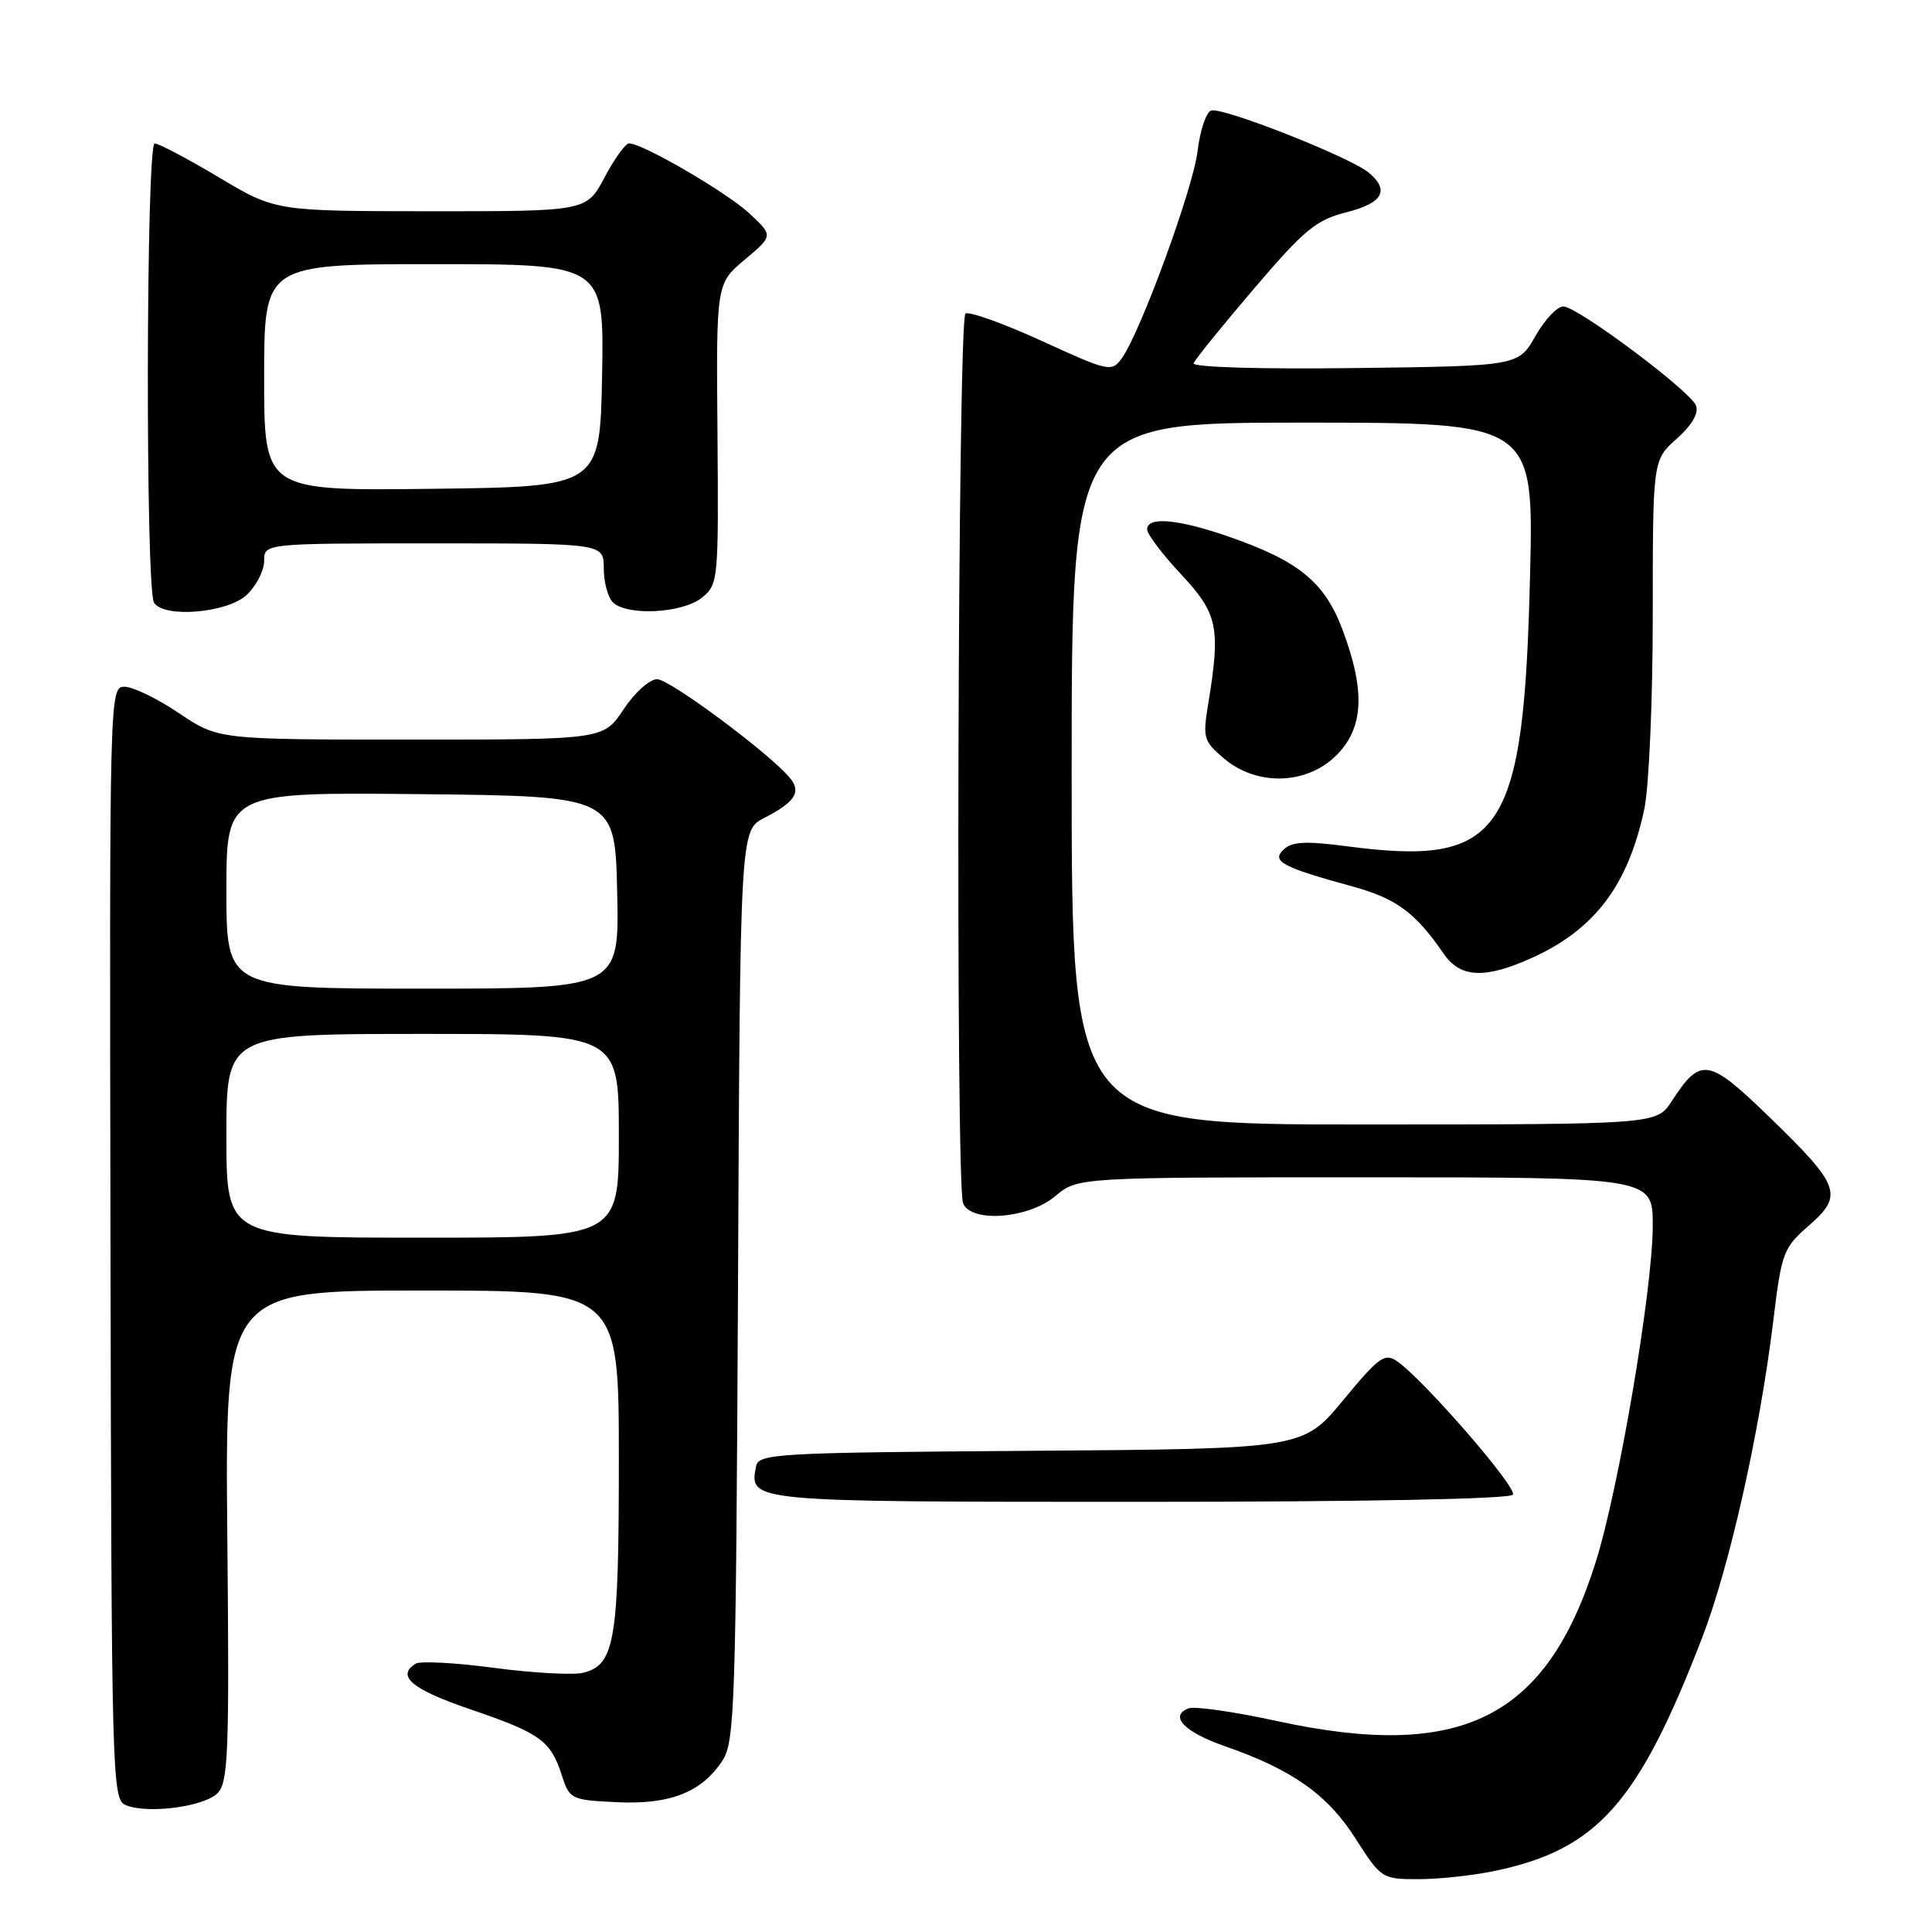<?xml version="1.0" encoding="UTF-8" standalone="no"?>
<!DOCTYPE svg PUBLIC "-//W3C//DTD SVG 1.1//EN" "http://www.w3.org/Graphics/SVG/1.1/DTD/svg11.dtd" >
<svg xmlns="http://www.w3.org/2000/svg" xmlns:xlink="http://www.w3.org/1999/xlink" version="1.1" viewBox="0 0 256 256">
 <g >
 <path fill="currentColor"
d=" M 198.20 247.88 C 211.66 245.03 217.11 238.88 225.53 217.04 C 229.17 207.62 233.20 189.65 234.97 175.00 C 236.07 165.96 236.29 165.35 239.68 162.40 C 244.30 158.37 243.86 157.14 234.53 148.09 C 226.34 140.15 225.37 139.99 221.50 145.93 C 219.50 148.99 219.50 148.99 180.75 149.00 C 142.00 149.00 142.00 149.00 142.00 102.50 C 142.00 56.00 142.00 56.00 172.62 56.00 C 203.23 56.00 203.23 56.00 202.74 76.25 C 201.91 110.64 199.08 114.83 178.50 112.14 C 173.04 111.42 171.19 111.51 170.09 112.56 C 168.43 114.13 169.84 114.89 179.35 117.50 C 185.04 119.07 187.58 120.96 191.30 126.38 C 193.50 129.59 196.76 129.74 203.00 126.92 C 211.32 123.15 215.74 117.29 217.88 107.20 C 218.50 104.27 219.00 92.76 219.00 81.44 C 219.00 60.97 219.00 60.97 222.17 58.14 C 224.19 56.34 225.12 54.74 224.73 53.74 C 224.00 51.83 209.21 40.76 207.19 40.61 C 206.39 40.55 204.72 42.30 203.47 44.50 C 201.20 48.50 201.20 48.50 179.51 48.77 C 166.82 48.93 157.96 48.66 158.16 48.13 C 158.35 47.63 161.94 43.19 166.15 38.26 C 172.83 30.43 174.39 29.14 178.40 28.13 C 183.23 26.91 184.18 25.23 181.36 22.87 C 178.91 20.82 161.87 14.11 160.47 14.65 C 159.81 14.90 159.01 17.31 158.69 19.99 C 158.10 24.99 151.09 44.12 148.62 47.51 C 147.29 49.32 146.89 49.23 138.05 45.18 C 132.99 42.87 128.44 41.23 127.93 41.55 C 126.91 42.18 126.59 156.78 127.61 159.42 C 128.63 162.07 136.25 161.50 139.82 158.50 C 142.79 156.00 142.79 156.00 180.89 156.00 C 219.00 156.00 219.00 156.00 219.00 162.40 C 219.00 170.75 214.49 197.35 211.43 207.02 C 204.88 227.76 193.62 233.36 169.12 228.03 C 163.52 226.81 158.28 226.06 157.48 226.37 C 154.88 227.37 156.93 229.51 162.27 231.37 C 171.22 234.48 175.88 237.77 179.59 243.58 C 183.02 248.94 183.12 249.00 187.98 249.00 C 190.69 249.00 195.29 248.50 198.20 247.88 Z  M 28.82 237.61 C 30.25 236.18 30.40 232.33 30.12 203.50 C 29.82 171.00 29.82 171.00 55.91 171.00 C 82.00 171.00 82.00 171.00 82.00 193.45 C 82.00 217.47 81.48 220.59 77.28 221.65 C 75.97 221.97 70.68 221.69 65.54 221.01 C 60.40 220.32 55.69 220.07 55.09 220.44 C 52.45 222.07 54.56 223.84 62.25 226.47 C 71.59 229.65 72.96 230.63 74.44 235.23 C 75.47 238.41 75.67 238.51 81.71 238.80 C 88.79 239.14 92.98 237.49 95.74 233.27 C 97.36 230.80 97.52 225.87 97.79 170.30 C 98.07 110.01 98.07 110.01 101.29 108.37 C 105.34 106.29 106.20 104.95 104.69 103.11 C 102.07 99.90 88.75 90.00 87.07 90.00 C 86.07 90.00 84.08 91.79 82.62 94.00 C 79.97 98.00 79.97 98.00 54.45 98.00 C 28.92 98.00 28.92 98.00 23.72 94.50 C 20.87 92.58 17.62 91.00 16.51 91.00 C 14.51 91.00 14.50 91.46 14.64 164.70 C 14.77 235.53 14.85 238.43 16.64 239.18 C 19.50 240.39 27.01 239.42 28.82 237.61 Z  M 200.47 198.05 C 201.05 197.11 188.72 182.90 185.16 180.40 C 183.49 179.23 182.76 179.75 177.97 185.54 C 172.64 191.98 172.64 191.98 136.59 192.24 C 102.79 192.48 100.51 192.61 100.18 194.30 C 99.27 199.02 99.07 199.00 151.06 199.00 C 180.81 199.00 200.11 198.63 200.47 198.05 Z  M 177.08 100.08 C 180.70 96.46 180.94 91.59 177.91 83.49 C 175.52 77.09 172.08 74.30 162.59 71.03 C 155.99 68.76 152.00 68.43 152.00 70.15 C 152.00 70.78 154.03 73.46 156.50 76.10 C 161.38 81.32 161.76 83.15 160.09 93.29 C 159.35 97.80 159.48 98.22 162.23 100.54 C 166.57 104.20 173.16 103.99 177.08 100.08 Z  M 32.69 78.83 C 33.96 77.63 35.00 75.60 35.00 74.33 C 35.00 72.00 35.00 72.00 57.50 72.00 C 80.00 72.00 80.00 72.00 80.00 75.30 C 80.00 77.11 80.54 79.14 81.20 79.80 C 83.05 81.65 90.44 81.27 93.00 79.20 C 95.18 77.44 95.22 76.95 95.07 57.49 C 94.90 37.58 94.90 37.58 98.68 34.41 C 102.46 31.23 102.46 31.23 99.33 28.31 C 96.34 25.51 85.16 19.00 83.36 19.00 C 82.88 19.00 81.42 21.02 80.11 23.50 C 77.72 28.00 77.72 28.00 57.11 27.99 C 36.50 27.98 36.50 27.98 29.00 23.50 C 24.88 21.04 21.05 19.02 20.50 19.01 C 19.35 19.00 19.26 77.99 20.41 79.85 C 21.70 81.94 30.12 81.23 32.69 78.83 Z  M 30.00 150.50 C 30.00 137.00 30.00 137.00 56.00 137.00 C 82.00 137.00 82.00 137.00 82.00 150.50 C 82.00 164.00 82.00 164.00 56.00 164.00 C 30.00 164.00 30.00 164.00 30.00 150.50 Z  M 30.00 117.98 C 30.00 104.97 30.00 104.97 55.75 105.23 C 81.50 105.50 81.50 105.50 81.78 118.25 C 82.06 131.00 82.06 131.00 56.03 131.00 C 30.00 131.00 30.00 131.00 30.00 117.98 Z  M 35.00 50.02 C 35.00 35.00 35.00 35.00 57.53 35.00 C 80.05 35.00 80.05 35.00 79.78 49.75 C 79.50 64.50 79.50 64.50 57.25 64.77 C 35.00 65.04 35.00 65.04 35.00 50.02 Z "/>
</g>
</svg>